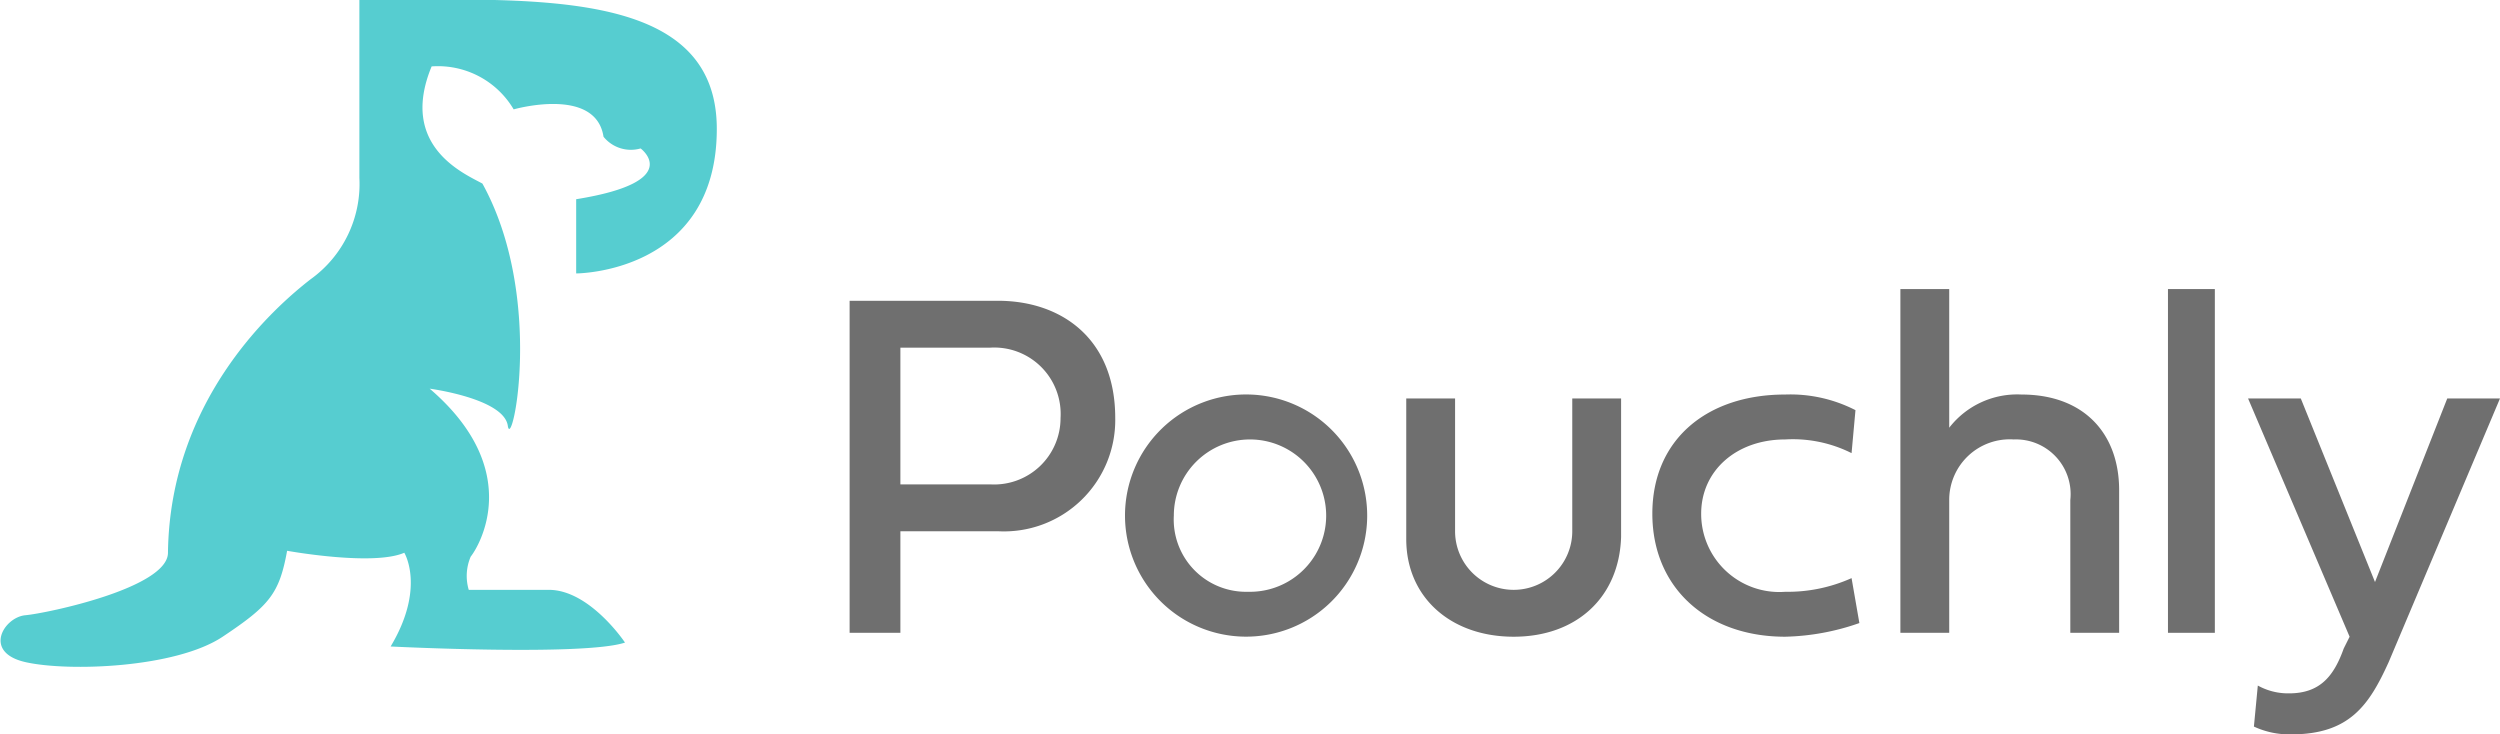 <svg id="Layer_2" data-name="Layer 2" xmlns="http://www.w3.org/2000/svg" width="128" height="37.6" viewBox="0 0 128 37.6"><title>logo</title><g id="Group_2" data-name="Group 2"><path id="Path_10" data-name="Path 10" d="M18.4,0V9.1a6,6,0,0,1-2.5,5.2c-1.8,1.4-7.2,6.1-7.3,14,0,1.8-6.2,3.1-7.3,3.2s-2.2,1.9,0,2.4,7.7.3,10.1-1.3,2.9-2.2,3.3-4.4c0,0,4.4.8,6,.1,0,0,1.1,1.8-.7,4.8,0,0,9.9.5,12-.2,0,0-1.8-2.7-3.9-2.7H24a2.5,2.5,0,0,1,.1-1.7c.4-.5,2.8-4.4-2.1-8.6,0,0,3.8.5,4,1.9s1.9-6.6-1.3-12.4c-.9-.5-4.3-1.9-2.6-6a4.5,4.5,0,0,1,4.2,2.2s4.2-1.2,4.6,1.4a1.8,1.8,0,0,0,1.9.6s2.3,1.7-3.3,2.6V14s7.2,0,7.2-7.4S27,0,18.4,0Z" fill="#56cdd0"/><g id="Group_1" data-name="Group 1"><path id="Path_2" data-name="Path 2" d="M46.1,27.2v5.2H43.5v-17h7.6c3.2,0,6,1.9,6,6a5.7,5.7,0,0,1-6,5.8Zm0-9.4v7h4.6a3.4,3.4,0,0,0,3.6-3.4,3.4,3.4,0,0,0-3.6-3.6Z" fill="#6f6f6f"/><path id="Path_3" data-name="Path 3" d="M64,20.2a6.2,6.2,0,1,1-6.4,6.2A6.2,6.2,0,0,1,64,20.2Zm0,10.1a3.9,3.9,0,1,0,0-7.8,3.9,3.9,0,0,0-3.9,3.9h0a3.7,3.7,0,0,0,3.7,3.9Z" fill="#6f6f6f"/><path id="Path_4" data-name="Path 4" d="M80.5,20.4H83v7.1c-.1,3.1-2.3,5.1-5.5,5.1s-5.5-2-5.5-5V20.4h2.5v6.8a3,3,0,1,0,6,0Z" fill="#6f6f6f"/><path id="Path_5" data-name="Path 5" d="M91.4,20.2A7.3,7.3,0,0,1,95,21l-.2,2.2a6.7,6.7,0,0,0-3.4-.7c-2.5,0-4.3,1.6-4.3,3.8a4,4,0,0,0,4.3,4,8,8,0,0,0,3.4-.7l.4,2.3a12.2,12.2,0,0,1-3.8.7c-4,0-6.8-2.5-6.8-6.3S87.4,20.2,91.4,20.2Z" fill="#6f6f6f"/><path id="Path_6" data-name="Path 6" d="M108.5,25.1v7.3H106V25.6a2.8,2.8,0,0,0-2.9-3.1,3.1,3.1,0,0,0-3.3,3.1v6.8H97.3V14.8h2.5v7.1a4.4,4.4,0,0,1,3.7-1.7C106.7,20.2,108.5,22.2,108.5,25.1Z" fill="#6f6f6f"/><path id="Path_7" data-name="Path 7" d="M113.4,32.4H111V14.8h2.4Z" fill="#6f6f6f"/><path id="Path_8" data-name="Path 8" d="M125.3,20.4H128l-5.7,13.5c-1,2.2-2,3.7-5,3.7a4.3,4.3,0,0,1-1.9-.4l.2-2.1a3.2,3.2,0,0,0,1.6.4c1.6,0,2.3-.9,2.8-2.3l.3-.6-5.2-12.2h2.7l3.8,9.4Z" fill="#6f6f6f"/></g></g></svg>